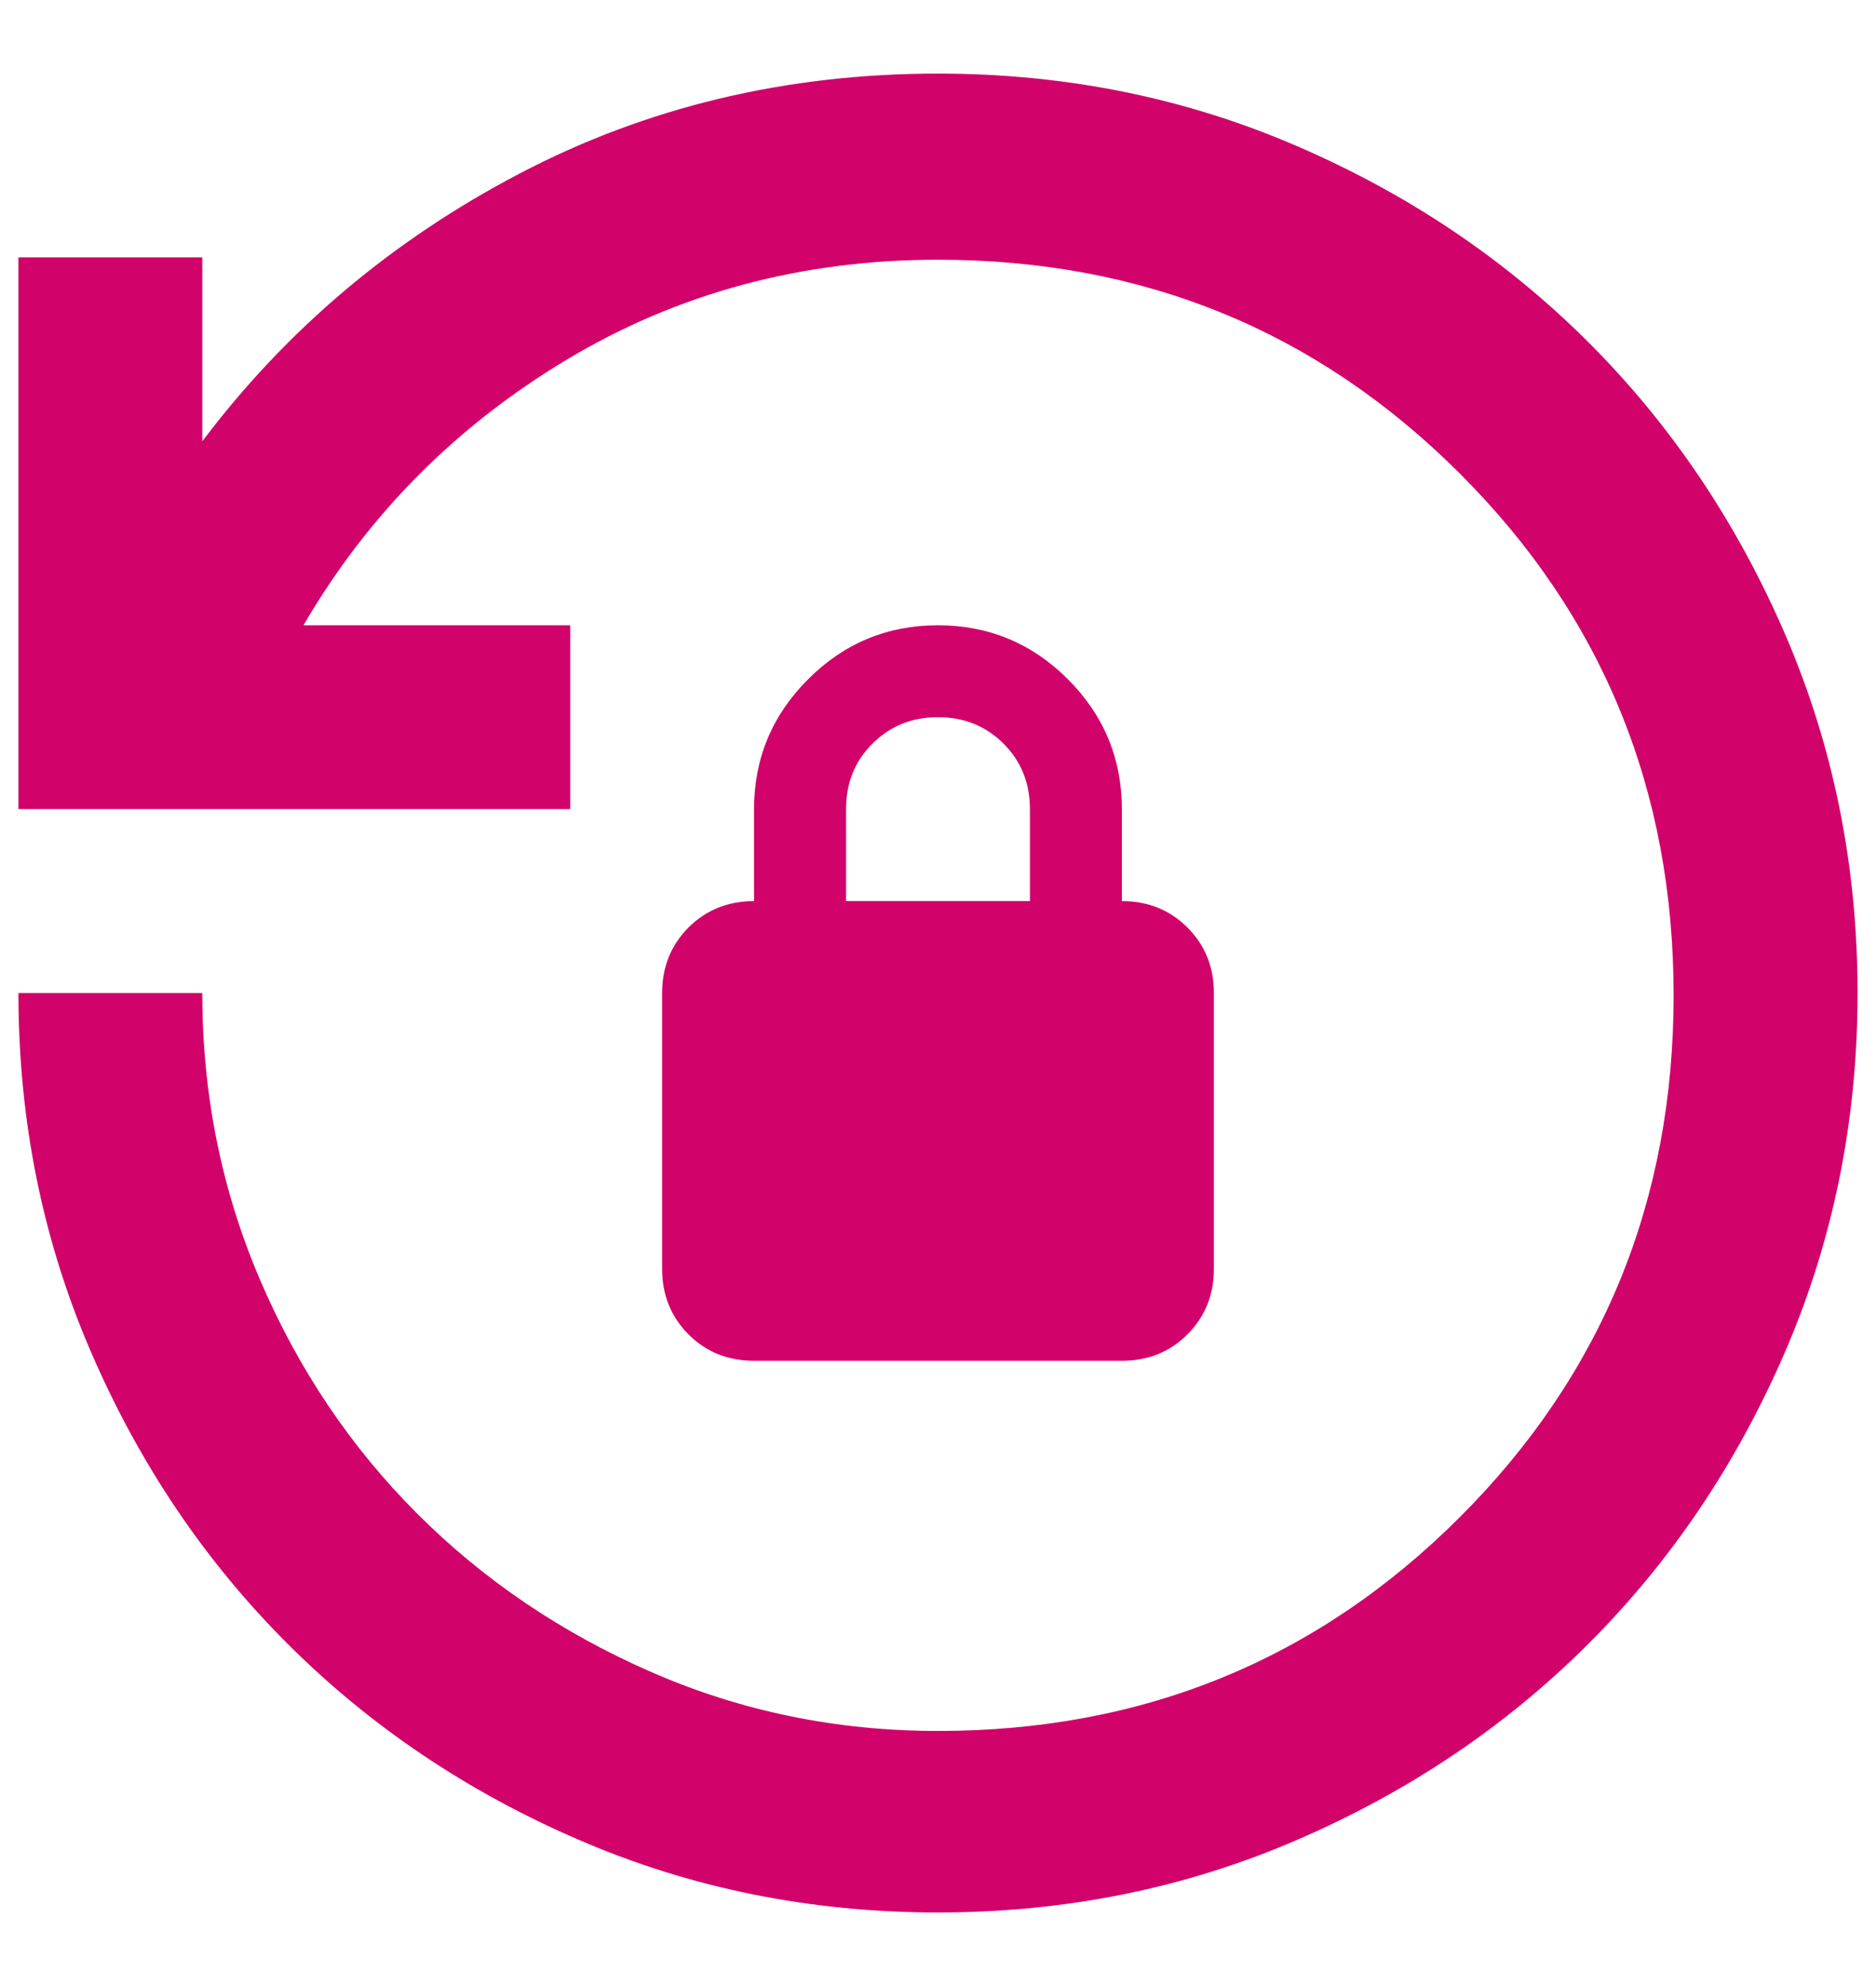<svg width="17" height="18" viewBox="0 0 17 18" fill="none" xmlns="http://www.w3.org/2000/svg">
<path d="M8.5 17.333C7.347 17.333 6.264 17.115 5.25 16.677C4.236 16.24 3.354 15.646 2.604 14.896C1.854 14.146 1.26 13.264 0.823 12.25C0.385 11.236 0.167 10.153 0.167 9H1.833C1.833 9.917 2.007 10.781 2.354 11.594C2.701 12.406 3.177 13.115 3.781 13.719C4.385 14.323 5.094 14.802 5.906 15.156C6.719 15.511 7.583 15.688 8.5 15.688C10.361 15.688 11.937 15.042 13.229 13.75C14.521 12.458 15.166 10.882 15.166 9.021C15.166 7.16 14.521 5.583 13.229 4.292C11.937 3 10.361 2.354 8.5 2.354C7.264 2.354 6.142 2.656 5.135 3.26C4.128 3.865 3.333 4.667 2.75 5.667H5.167V7.333H0.167V2.333H1.833V4C2.597 2.986 3.555 2.177 4.708 1.573C5.861 0.969 7.125 0.667 8.5 0.667C9.653 0.667 10.736 0.885 11.75 1.323C12.764 1.76 13.646 2.354 14.396 3.104C15.146 3.854 15.739 4.736 16.177 5.75C16.614 6.764 16.833 7.847 16.833 9C16.833 10.153 16.614 11.236 16.177 12.25C15.739 13.264 15.146 14.146 14.396 14.896C13.646 15.646 12.764 16.24 11.75 16.677C10.736 17.115 9.653 17.333 8.5 17.333ZM6.833 12.333C6.597 12.333 6.399 12.254 6.239 12.094C6.08 11.934 6 11.736 6 11.5V9C6 8.764 6.08 8.566 6.239 8.406C6.399 8.247 6.597 8.167 6.833 8.167V7.333C6.833 6.875 6.996 6.483 7.323 6.156C7.649 5.83 8.041 5.667 8.5 5.667C8.958 5.667 9.351 5.83 9.677 6.156C10.003 6.483 10.166 6.875 10.166 7.333V8.167C10.403 8.167 10.601 8.247 10.76 8.406C10.92 8.566 11 8.764 11 9V11.5C11 11.736 10.92 11.934 10.76 12.094C10.601 12.254 10.403 12.333 10.166 12.333H6.833ZM7.667 8.167H9.333V7.333C9.333 7.097 9.253 6.899 9.094 6.74C8.934 6.58 8.736 6.5 8.5 6.5C8.264 6.5 8.066 6.58 7.906 6.74C7.746 6.899 7.667 7.097 7.667 7.333V8.167Z" fill="#D1026A"/>
</svg>
